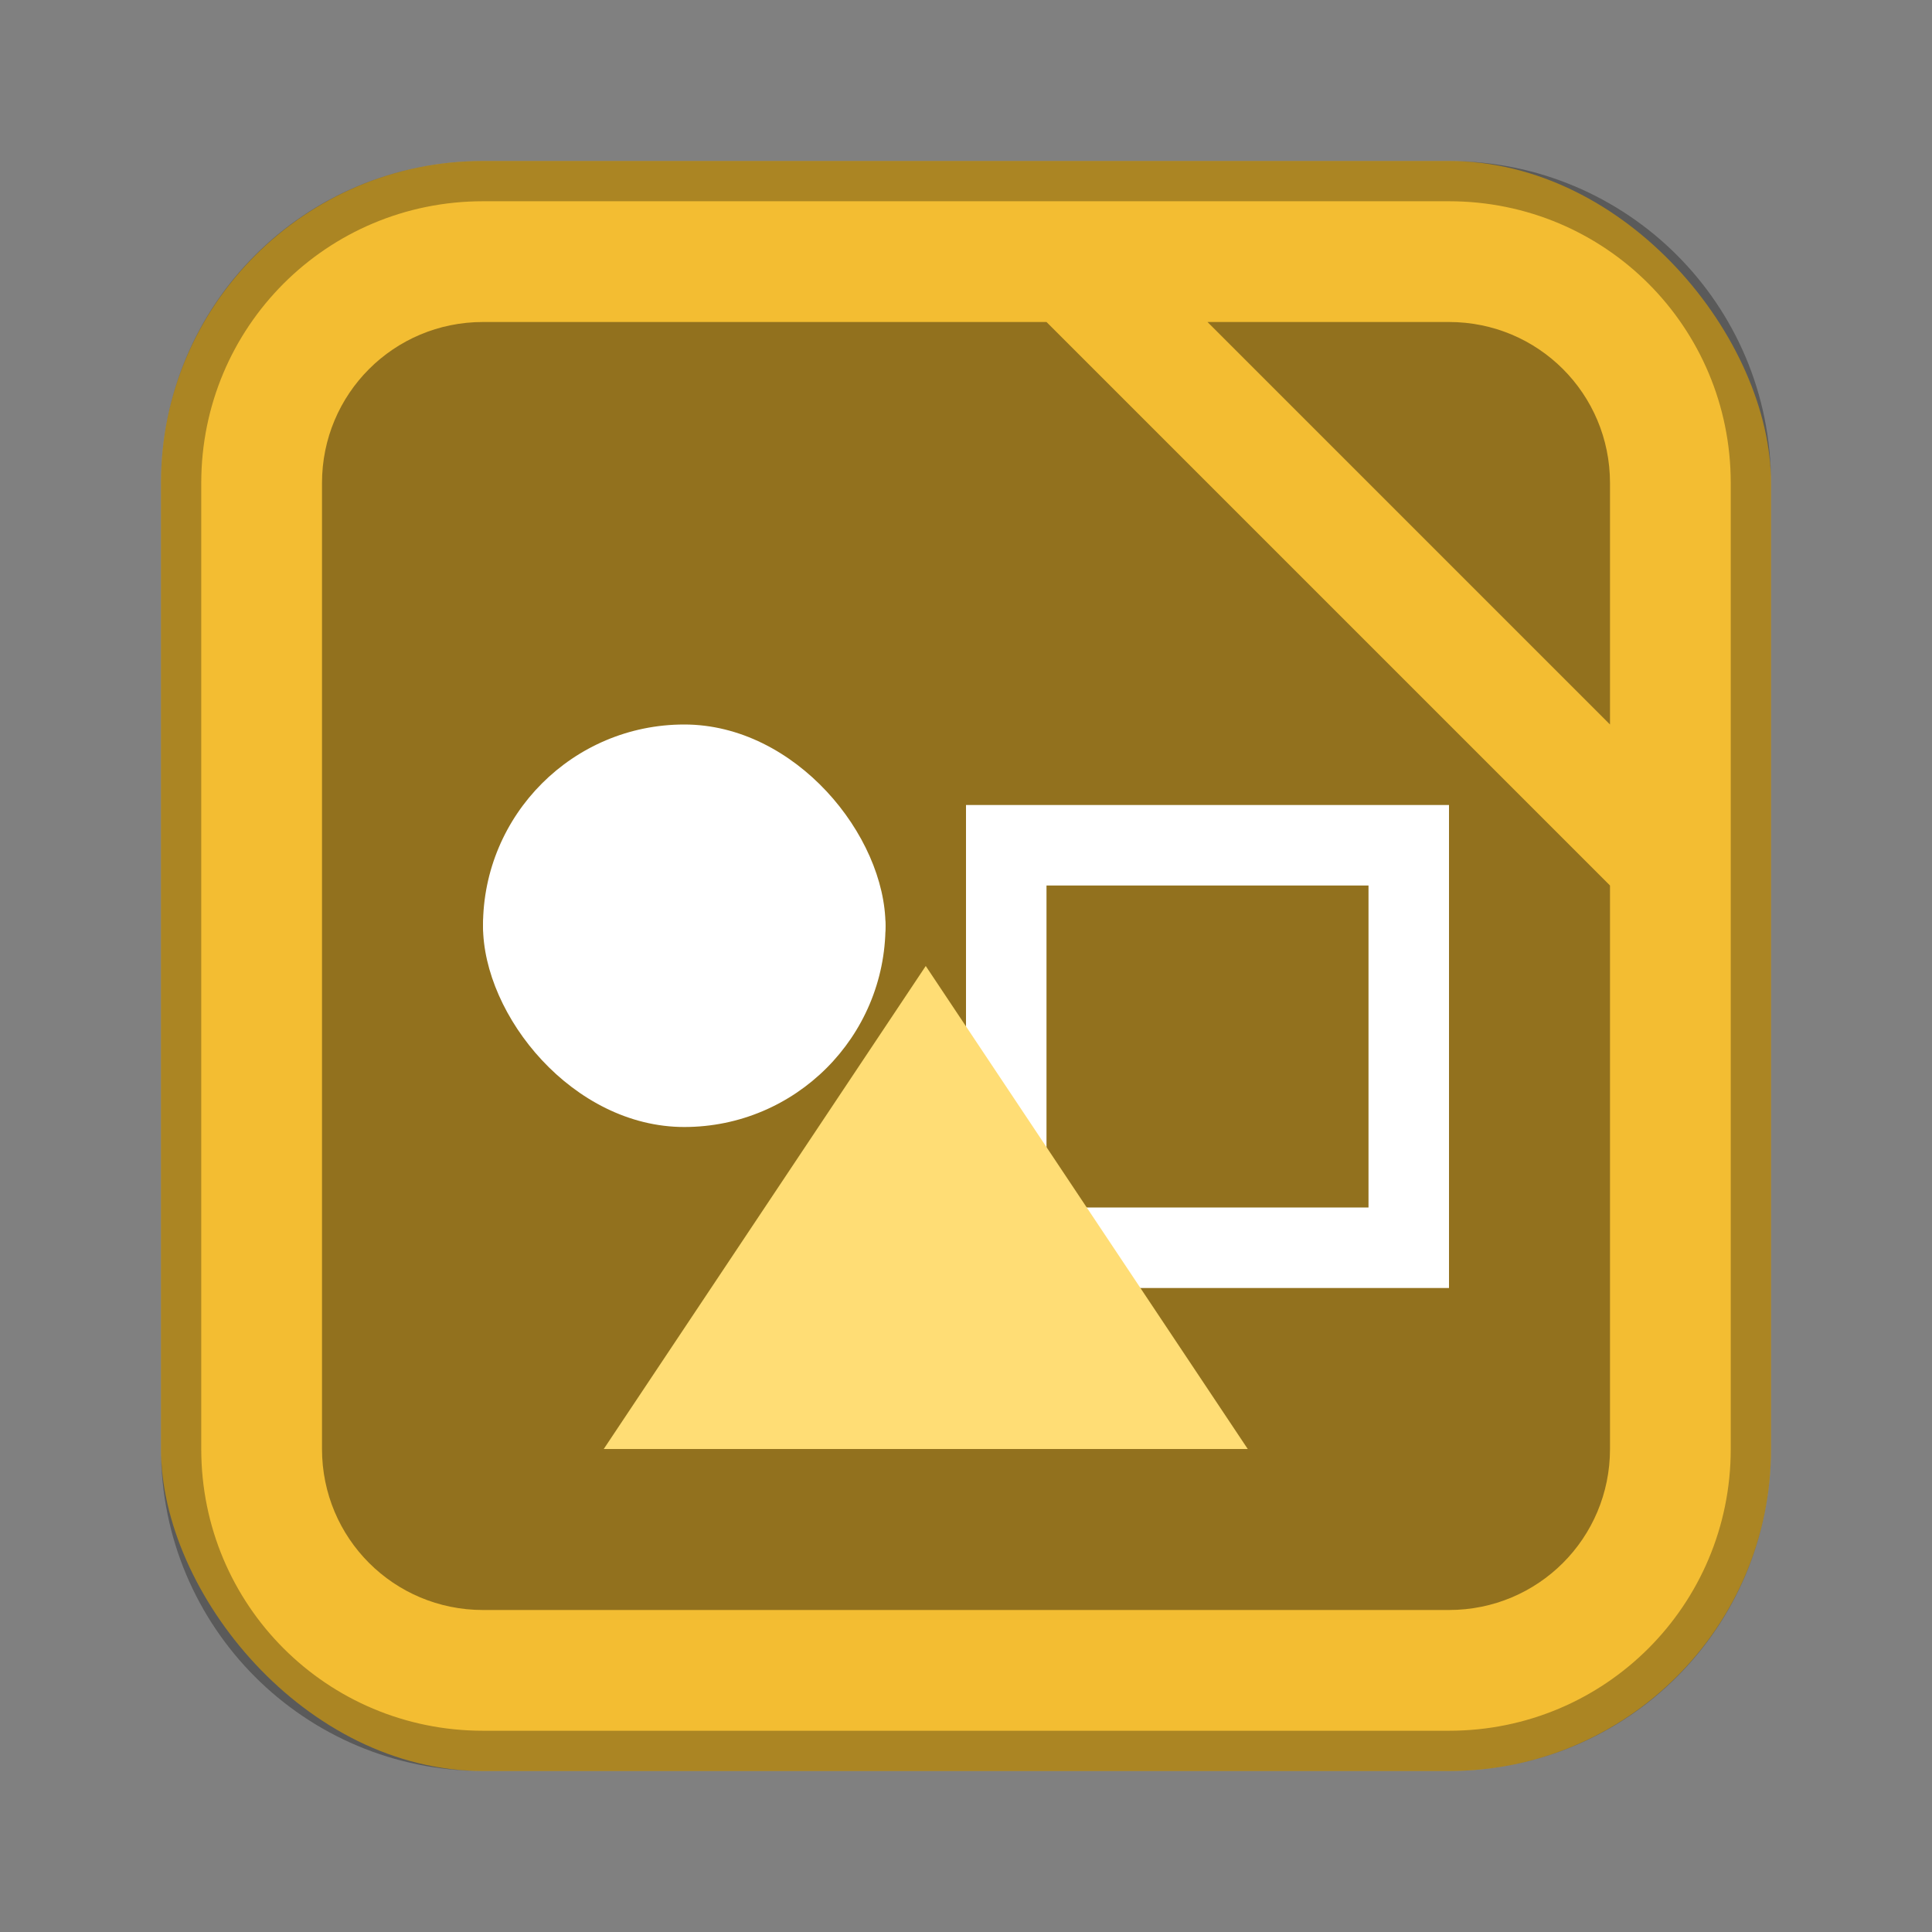 <?xml version="1.0" encoding="UTF-8"?>
<!-- Created with Inkscape (http://www.inkscape.org/) -->
<svg id="SVGRoot" width="48px" height="48px" version="1.1" viewBox="0 0 48 48" xmlns="http://www.w3.org/2000/svg" xmlns:cc="http://creativecommons.org/ns#" xmlns:dc="http://purl.org/dc/elements/1.1/" xmlns:rdf="http://www.w3.org/1999/02/22-rdf-syntax-ns#">
 <rect x="0" y="0" width="48" height="48" fill="#808080" stroke="none"/>
 <defs id="defs815">
  <style id="style819">.cls-1{fill:none;stroke:#fff;stroke-linecap:round;stroke-linejoin:round;}</style>
 </defs>
 <g id="layer1">
  <rect id="rect1373-5" x="4" y="4" width="40" height="40" ry="8" fill="#f3bd32" fill-rule="evenodd" style="paint-order:stroke fill markers"/>
  <path id="rect817" d="m12 4c-4.432 0-8 3.568-8 8v24c0 4.432 3.568 8 8 8h24c4.432 0 8-3.568 8-8v-24c0-4.432-3.568-8-8-8h-24zm0 1h24c3.878 0 7 3.122 7 7v24c0 3.878-3.122 7-7 7h-24c-3.878 0-7-3.122-7-7v-24c0-3.878 3.122-7 7-7z" fill-rule="evenodd" opacity=".3" style="paint-order:stroke fill markers"/>
  <path id="rect845" d="m12 8c-2.216 0-4 1.784-4 4v24c0 2.216 1.784 4 4 4h24c2.216 0 4-1.784 4-4v-14l-14-14zm18 0 10 10v-6c0-2.216-1.784-4-4-4z" fill-rule="evenodd" opacity=".4" style="paint-order:stroke fill markers"/>
  <rect id="rect965" x="12" y="22" width="10" height="2" ry="1" fill="#fff" fill-rule="evenodd" style="paint-order:normal"/>
  <rect id="rect880" x="12" y="18" width="10" height="10" ry="5" fill="#fff" fill-rule="evenodd" style="paint-order:normal"/>
  <path id="rect882" d="m24 20v12h12v-12zm2 2h8v8h-8z" fill="#fff" fill-rule="evenodd" style="paint-order:normal"/>
  <path id="path884" d="m15 36 8-12 8 12z" fill="#ffdd75"/>
 </g>
</svg>
